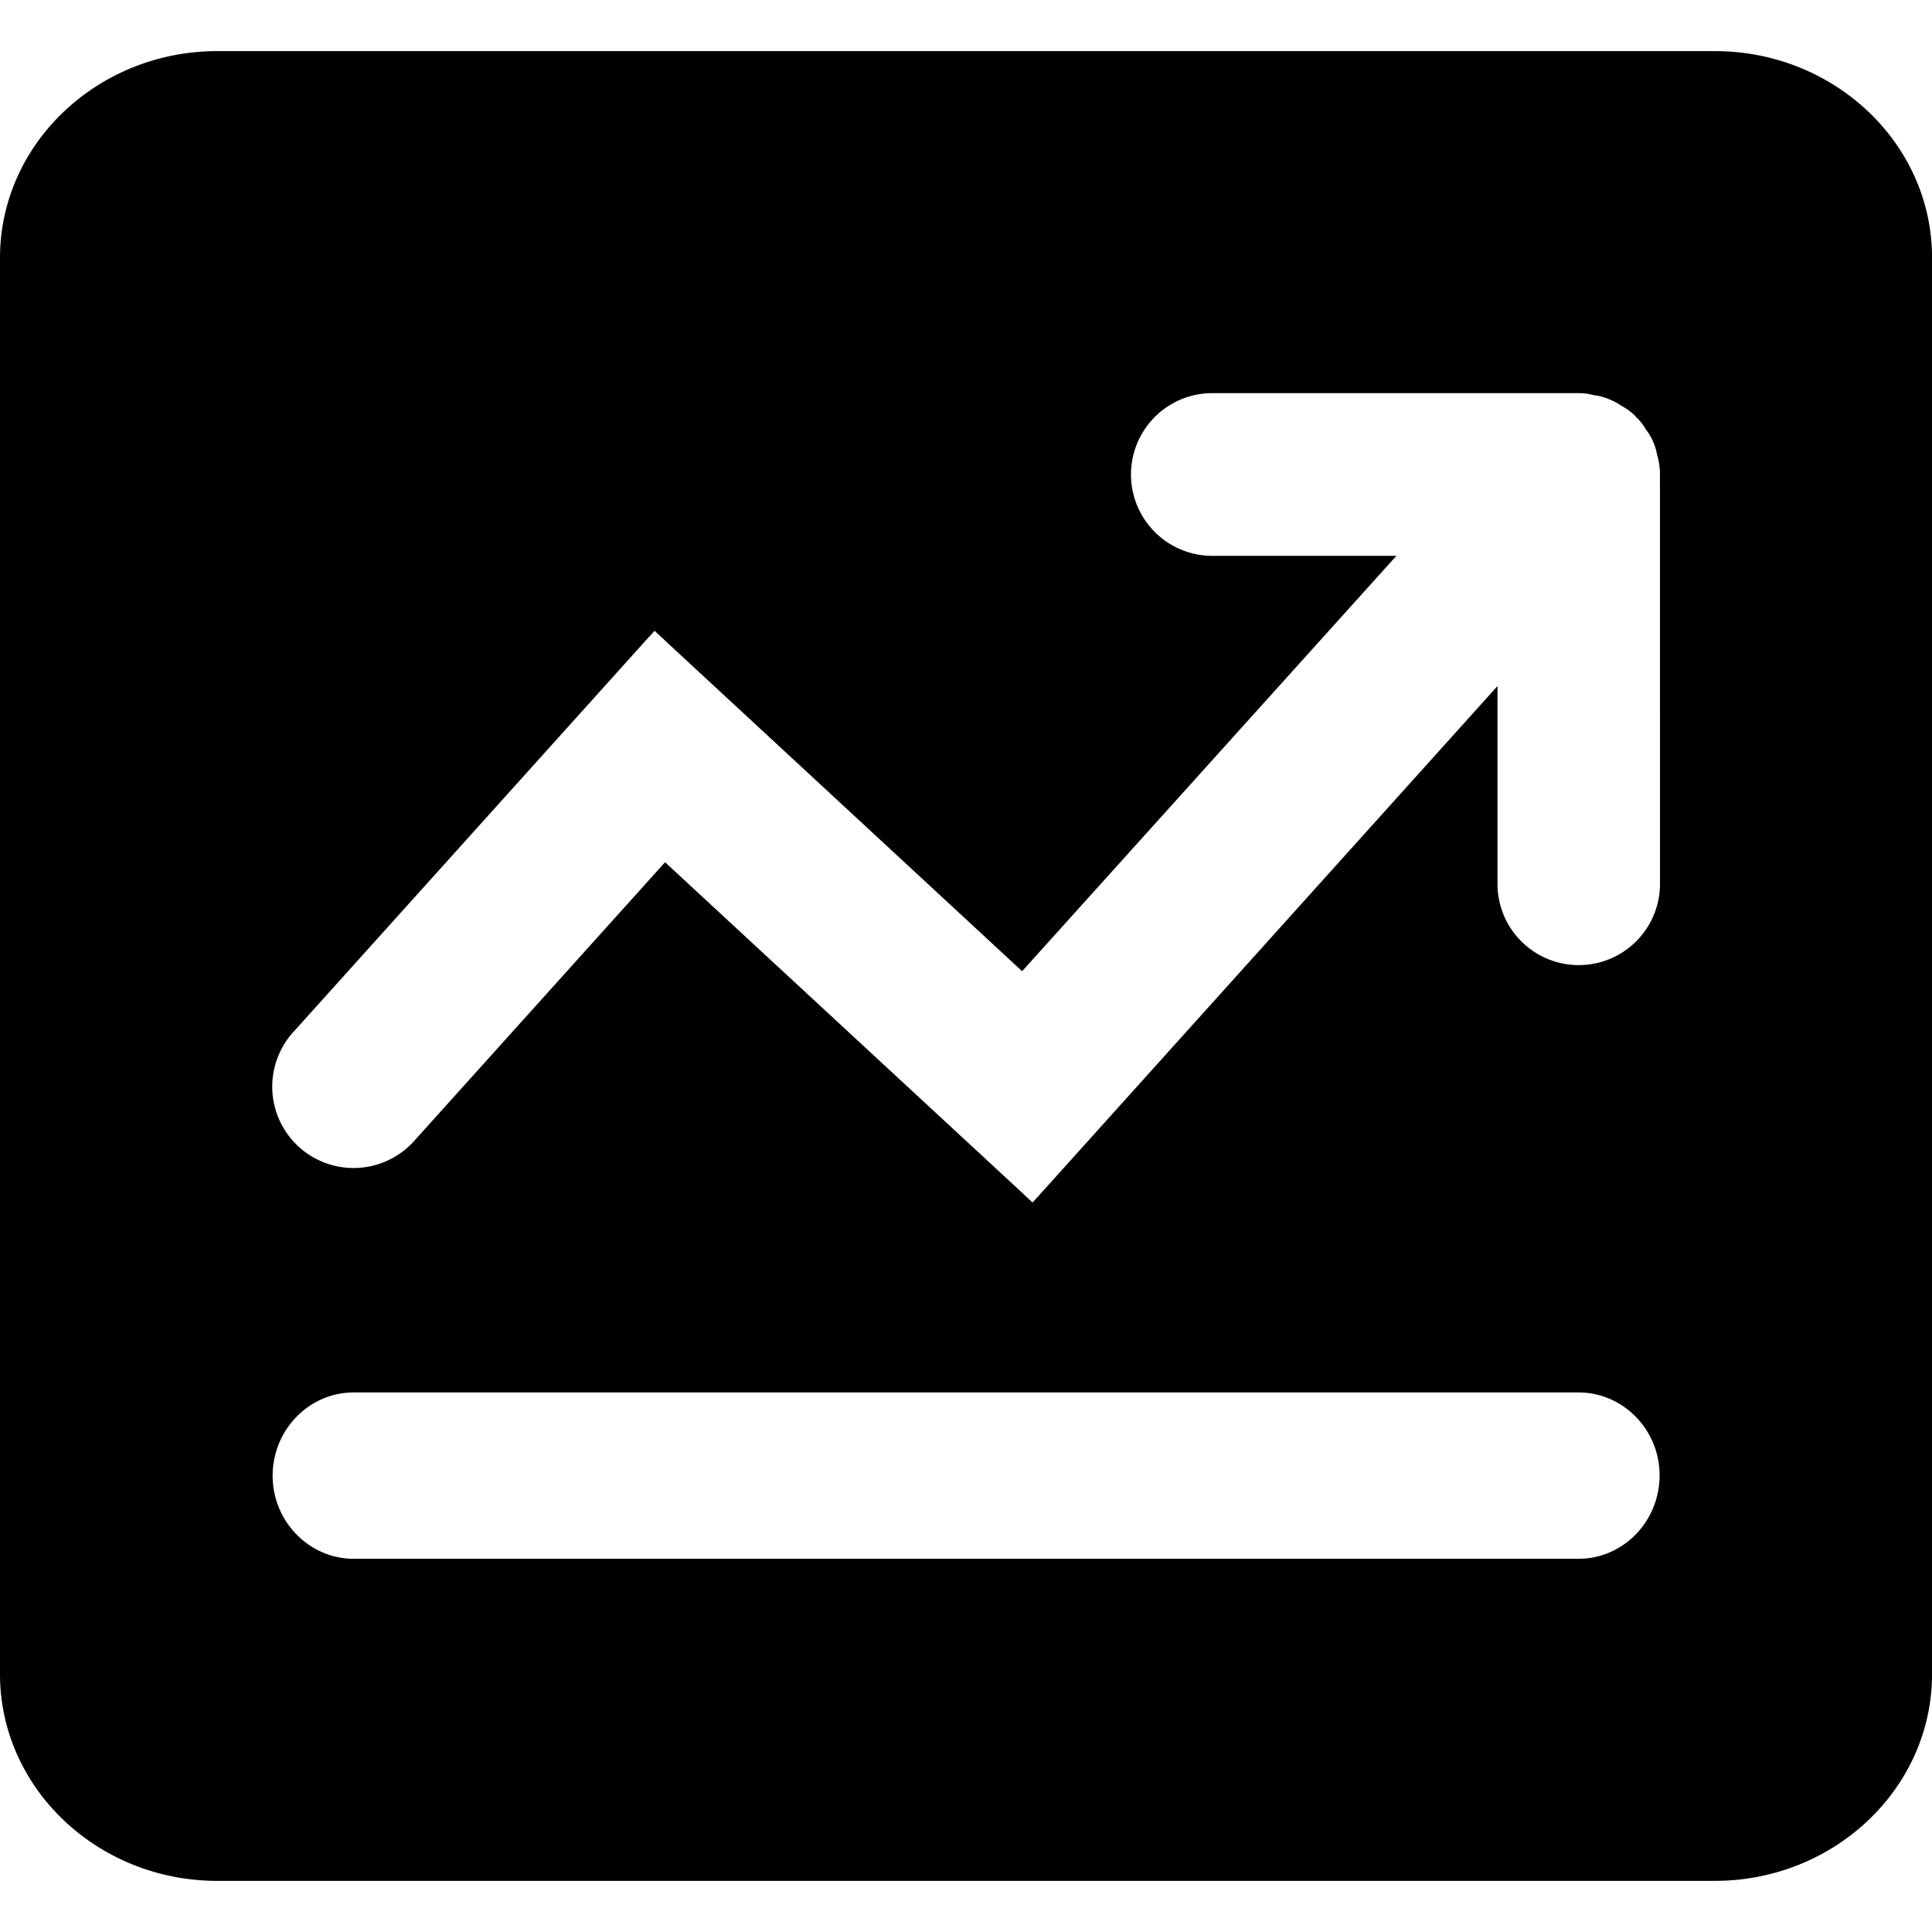 <svg xmlns="http://www.w3.org/2000/svg" viewBox="0 0 1000 1000"><title>画板 22</title><g id="图层_2" data-name="图层 2"><path d="M887.59,26.45H112.51c-62,0-112.51,48-112.51,107V866.54c0,59,50.51,107,112.51,107h775c62,0,112.51-48,112.51-107V133.46C1000.1,74.46,949.59,26.45,887.59,26.45ZM817,806.83H183.12c-23.1,0-42-19.3-42-43s18.81-43.11,42-43.11H817c23.2,0,42.11,19.4,42,43.11S840.18,806.83,817,806.83Zm42.21-350a42.06,42.06,0,1,1-84.11,0V355.09L541.25,614.91l-6.8,7.5-7.4-6.9L344.23,446.29l-130,144.42a42.1,42.1,0,0,1-62.6-56.31L332,334l6.8-7.5,7.4,6.9L529.05,502.7l193.72-215H626.86a42.11,42.11,0,0,1,0-84.21H817.28a27.72,27.72,0,0,1,7.4,1,30.72,30.72,0,0,1,7.6,1.9,36.71,36.71,0,0,1,7.4,3.9,31.92,31.92,0,0,1,6,4.3l.3.2.2.3.8.9a26.42,26.42,0,0,1,4.8,6.1,29.15,29.15,0,0,1,3.81,6.4,28.12,28.12,0,0,1,2.1,6.8,35.31,35.31,0,0,1,1.5,9.3Z"/></g></svg>